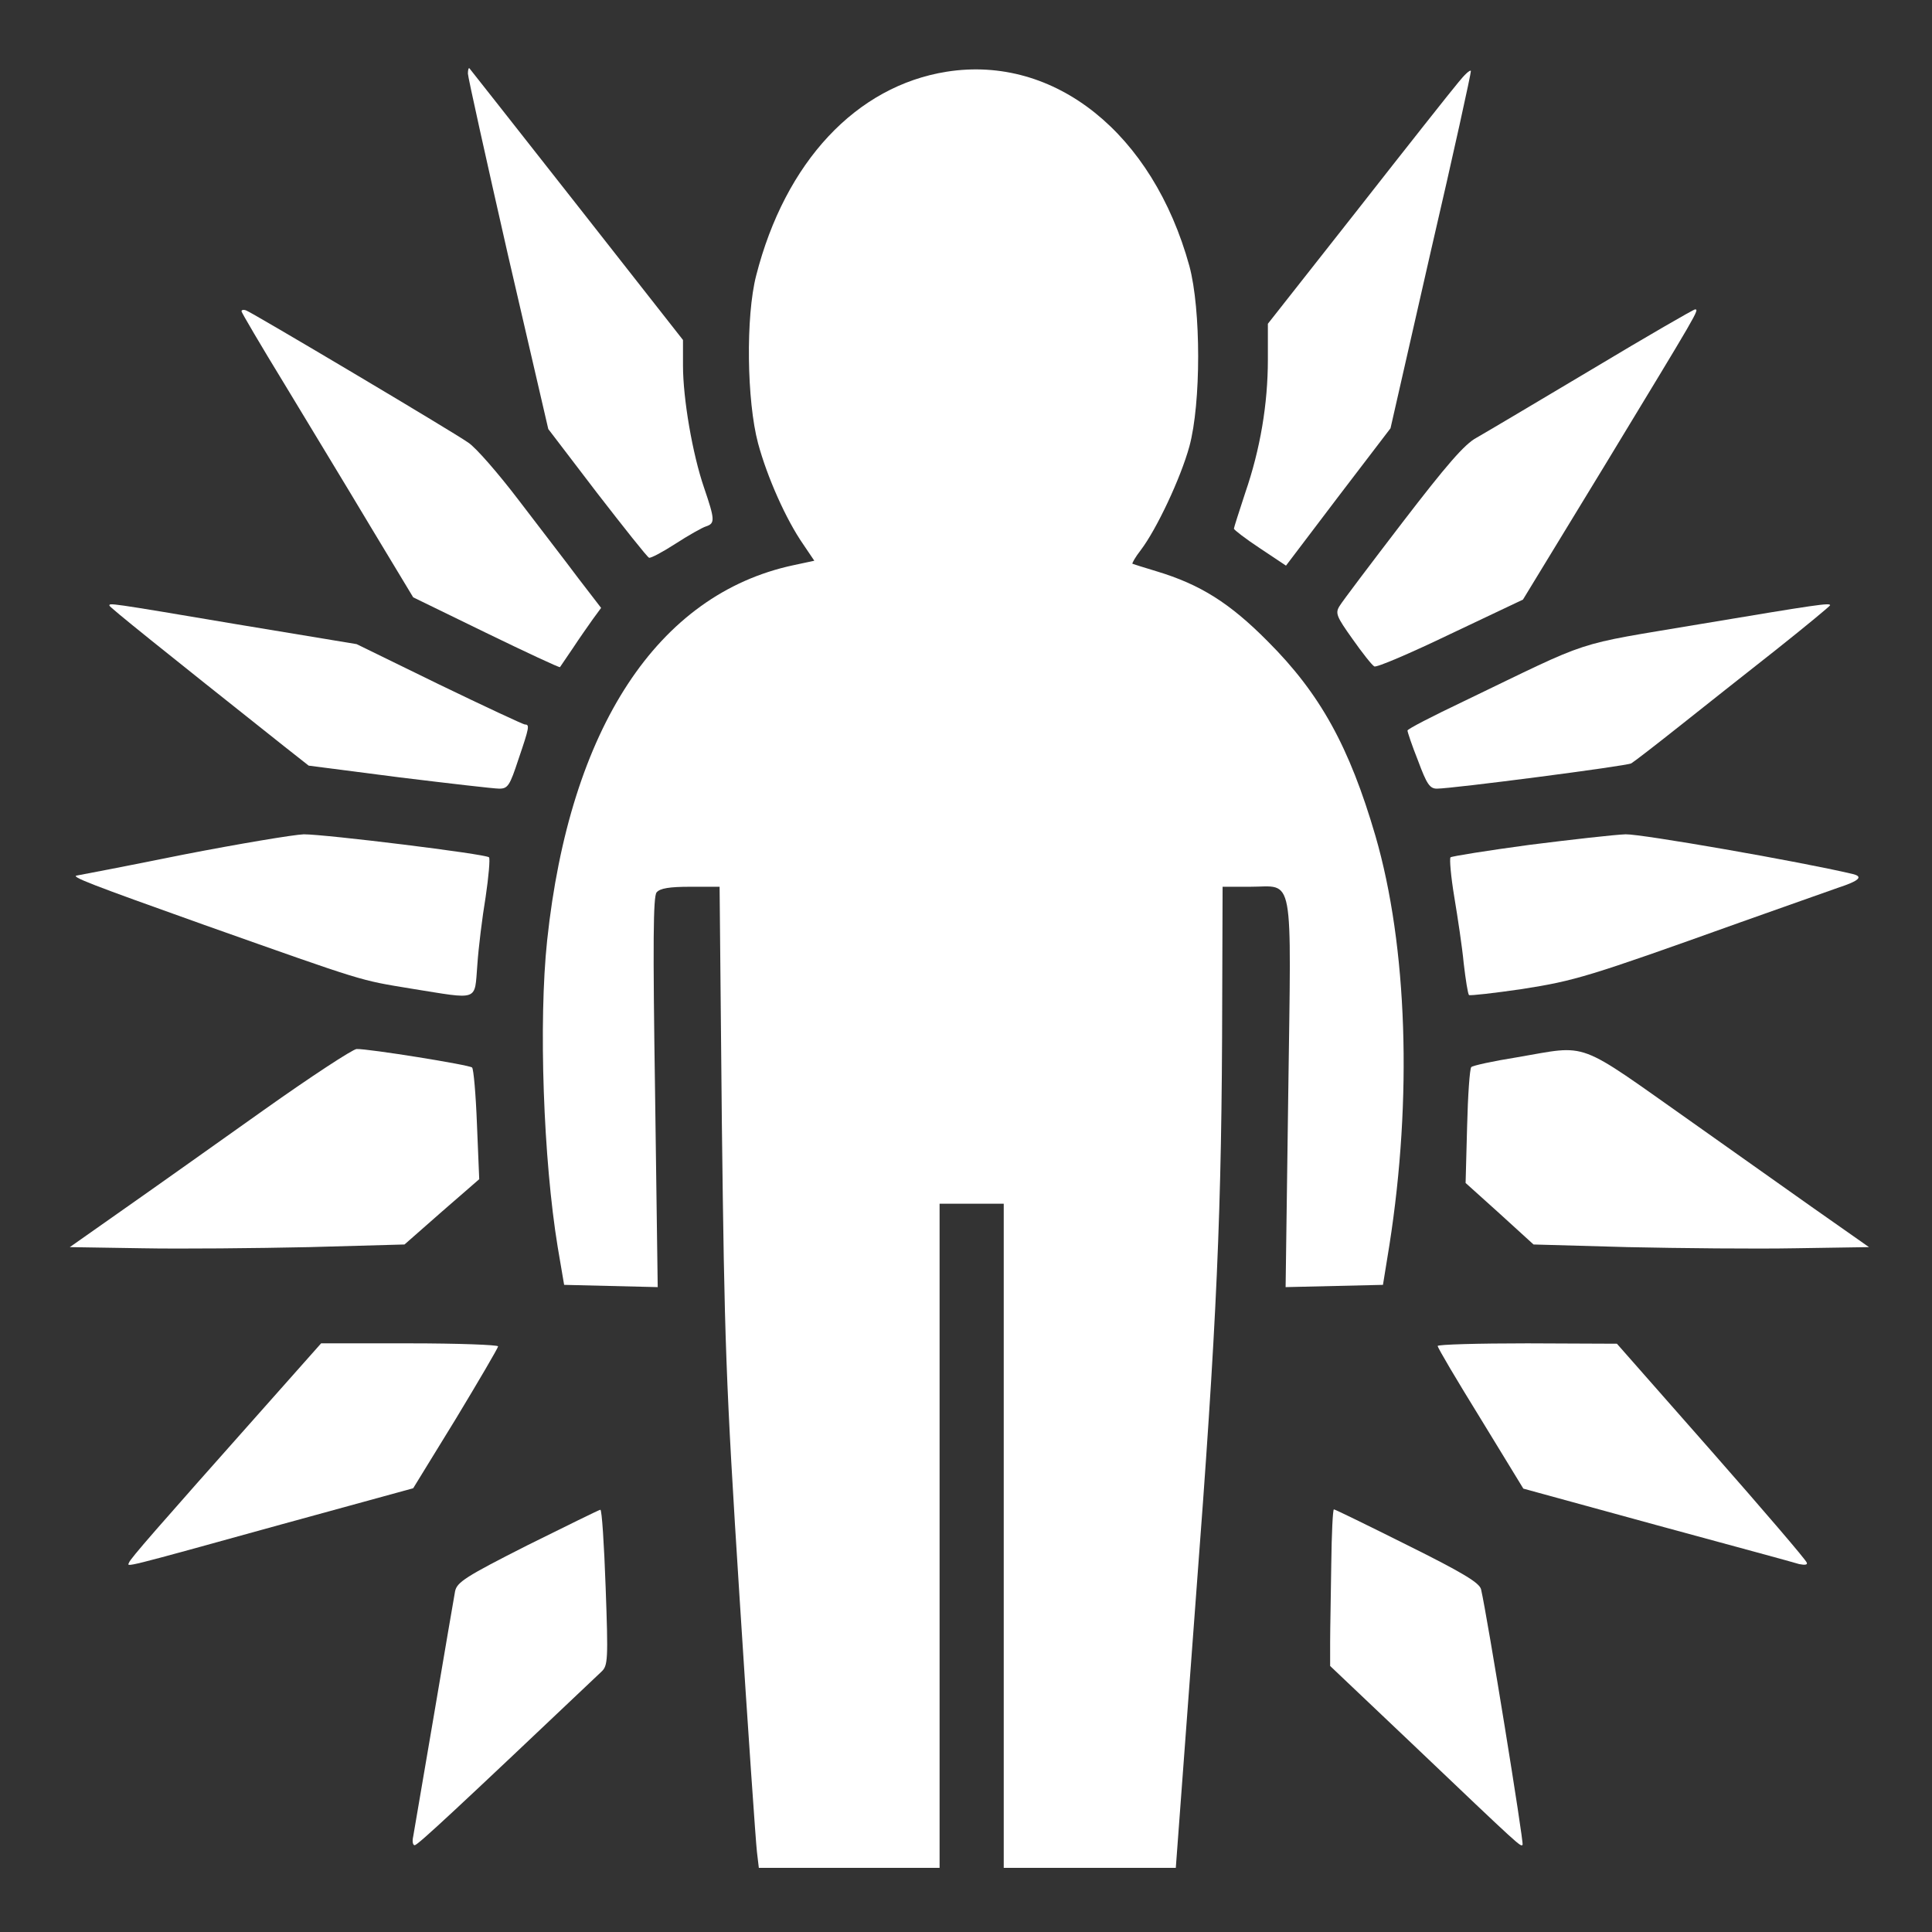<?xml version="1.0" standalone="no"?>
<!DOCTYPE svg PUBLIC "-//W3C//DTD SVG 20010904//EN"
 "http://www.w3.org/TR/2001/REC-SVG-20010904/DTD/svg10.dtd">
<svg version="1.0" xmlns="http://www.w3.org/2000/svg"
 width="512pt" height="512pt" viewBox="0 0 512 512"
 preserveAspectRatio="xMidYMid meet">
<rect x="0" y="0" width="512" height="512" fill="#333333" stroke="none"/>
<g transform="translate(0,512) scale(0.1,-0.1)"
fill="#ffffff" stroke="none">
<path d="M1240 4925 c0 -9 48 -225 106 -480 l107 -462 129 -169 c72 -93 133
-170 138 -172 4 -2 36 15 70 37 34 22 71 43 81 46 24 8 24 17 -5 102 -31 90
-56 237 -56 324 l0 68 -281 358 c-155 197 -283 360 -285 362 -2 2 -4 -4 -4
-14z"/>
<path d="M2509 4930 c-240 -38 -428 -239 -505 -540 -28 -108 -25 -333 5 -445
24 -89 74 -202 120 -268 l29 -43 -56 -12 c-359 -77 -592 -431 -652 -994 -23
-216 -10 -582 28 -813 l17 -100 124 -3 124 -3 -7 516 c-6 397 -5 519 4 530 9
11 34 15 90 15 l77 0 6 -627 c7 -577 10 -679 47 -1258 22 -346 43 -649 46
-673 l5 -42 240 0 239 0 0 880 0 880 85 0 85 0 0 -880 0 -880 228 0 228 0 53
713 c56 736 69 1024 70 1590 l1 297 73 0 c118 0 109 49 101 -549 l-7 -512 129
3 129 3 17 105 c61 389 48 792 -37 1085 -69 236 -146 376 -285 515 -101 102
-179 151 -295 186 -33 10 -62 19 -64 20 -1 2 8 18 22 36 42 55 106 191 129
275 31 114 31 363 0 478 -97 352 -357 560 -643 515z"/>
<path d="M3865 4902 c-17 -20 -138 -173 -268 -339 l-237 -301 0 -95 c0 -117
-20 -237 -60 -353 -16 -49 -30 -92 -30 -95 0 -3 31 -27 69 -52 l69 -46 138
182 139 182 107 470 c60 258 107 473 106 477 -2 4 -17 -10 -33 -30z"/>
<path d="M640 4295 c0 -3 51 -90 114 -193 62 -103 165 -272 227 -376 l114
-189 193 -94 c107 -52 195 -93 196 -91 1 1 16 24 34 50 17 26 41 60 53 77 l22
30 -60 78 c-32 43 -104 136 -158 207 -54 71 -114 140 -134 153 -41 29 -570
343 -588 350 -7 3 -13 2 -13 -2z"/>
<path d="M4220 4142 c-146 -87 -284 -169 -307 -182 -32 -17 -80 -73 -196 -224
-85 -111 -160 -210 -167 -222 -12 -19 -8 -28 34 -87 26 -37 52 -70 58 -73 5
-4 96 35 202 86 l192 91 220 361 c245 404 248 408 236 408 -4 0 -127 -71 -272
-158z"/>
<path d="M290 3515 c0 -4 142 -118 462 -372 l66 -52 240 -31 c131 -16 251 -30
265 -30 23 0 28 8 51 78 29 85 30 92 17 92 -4 0 -107 48 -227 106 l-219 107
-320 53 c-343 58 -335 56 -335 49z"/>
<path d="M4505 3466 c-344 -58 -276 -36 -627 -205 -82 -39 -148 -73 -148 -77
0 -4 12 -40 28 -80 23 -62 31 -74 50 -74 41 0 503 60 515 67 7 4 64 48 127 98
63 50 179 142 258 204 78 62 142 115 142 117 0 7 -34 2 -345 -50z"/>
<path d="M485 2855 c-148 -30 -274 -54 -280 -55 -22 -2 36 -24 336 -131 432
-153 410 -146 549 -169 182 -29 167 -35 175 63 3 45 13 126 22 180 8 54 12
101 9 105 -9 9 -433 61 -491 61 -27 -1 -171 -25 -320 -54z"/>
<path d="M4053 2881 c-111 -15 -205 -30 -209 -33 -3 -4 1 -51 10 -105 9 -54
21 -133 25 -176 5 -43 11 -81 14 -84 3 -2 66 5 141 16 140 22 174 32 576 176
118 42 235 83 260 92 58 19 69 30 39 37 -140 33 -559 106 -601 105 -29 -1
-144 -14 -255 -28z"/>
<path d="M700 2179 c-124 -88 -290 -206 -370 -262 l-145 -102 190 -3 c105 -2
304 0 444 3 l253 7 99 87 99 86 -6 145 c-3 80 -9 148 -13 151 -7 7 -275 50
-306 49 -11 -1 -121 -73 -245 -161z"/>
<path d="M4020 2318 c-63 -10 -118 -22 -121 -26 -4 -4 -9 -74 -11 -157 l-4
-150 90 -81 90 -82 250 -7 c138 -3 338 -5 445 -3 l194 3 -94 66 c-52 36 -219
155 -372 263 -315 222 -273 207 -467 174z"/>
<path d="M693 1382 c-279 -314 -348 -393 -351 -403 -5 -12 -27 -18 403 101
l350 96 113 184 c61 101 112 188 112 192 0 4 -106 8 -235 8 l-234 0 -158 -178z"/>
<path d="M3810 1553 c0 -5 51 -91 114 -193 l113 -185 354 -97 c195 -53 365
-99 377 -103 15 -3 23 -2 20 4 -1 6 -115 139 -253 296 l-250 284 -237 1 c-131
0 -238 -3 -238 -7z"/>
<path d="M1398 1025 c-164 -83 -187 -98 -192 -122 -3 -16 -28 -163 -56 -328
-28 -165 -53 -310 -55 -322 -3 -13 -1 -23 4 -23 8 0 112 97 495 460 17 16 18
31 11 224 -4 113 -10 206 -14 205 -3 0 -90 -43 -193 -94z"/>
<path d="M3528 975 c-1 -80 -3 -173 -3 -207 l0 -63 215 -204 c295 -281 289
-275 295 -270 4 4 -93 603 -110 677 -4 17 -46 43 -195 117 -104 52 -192 95
-195 95 -3 0 -6 -65 -7 -145z"/>
</g>
</svg>
